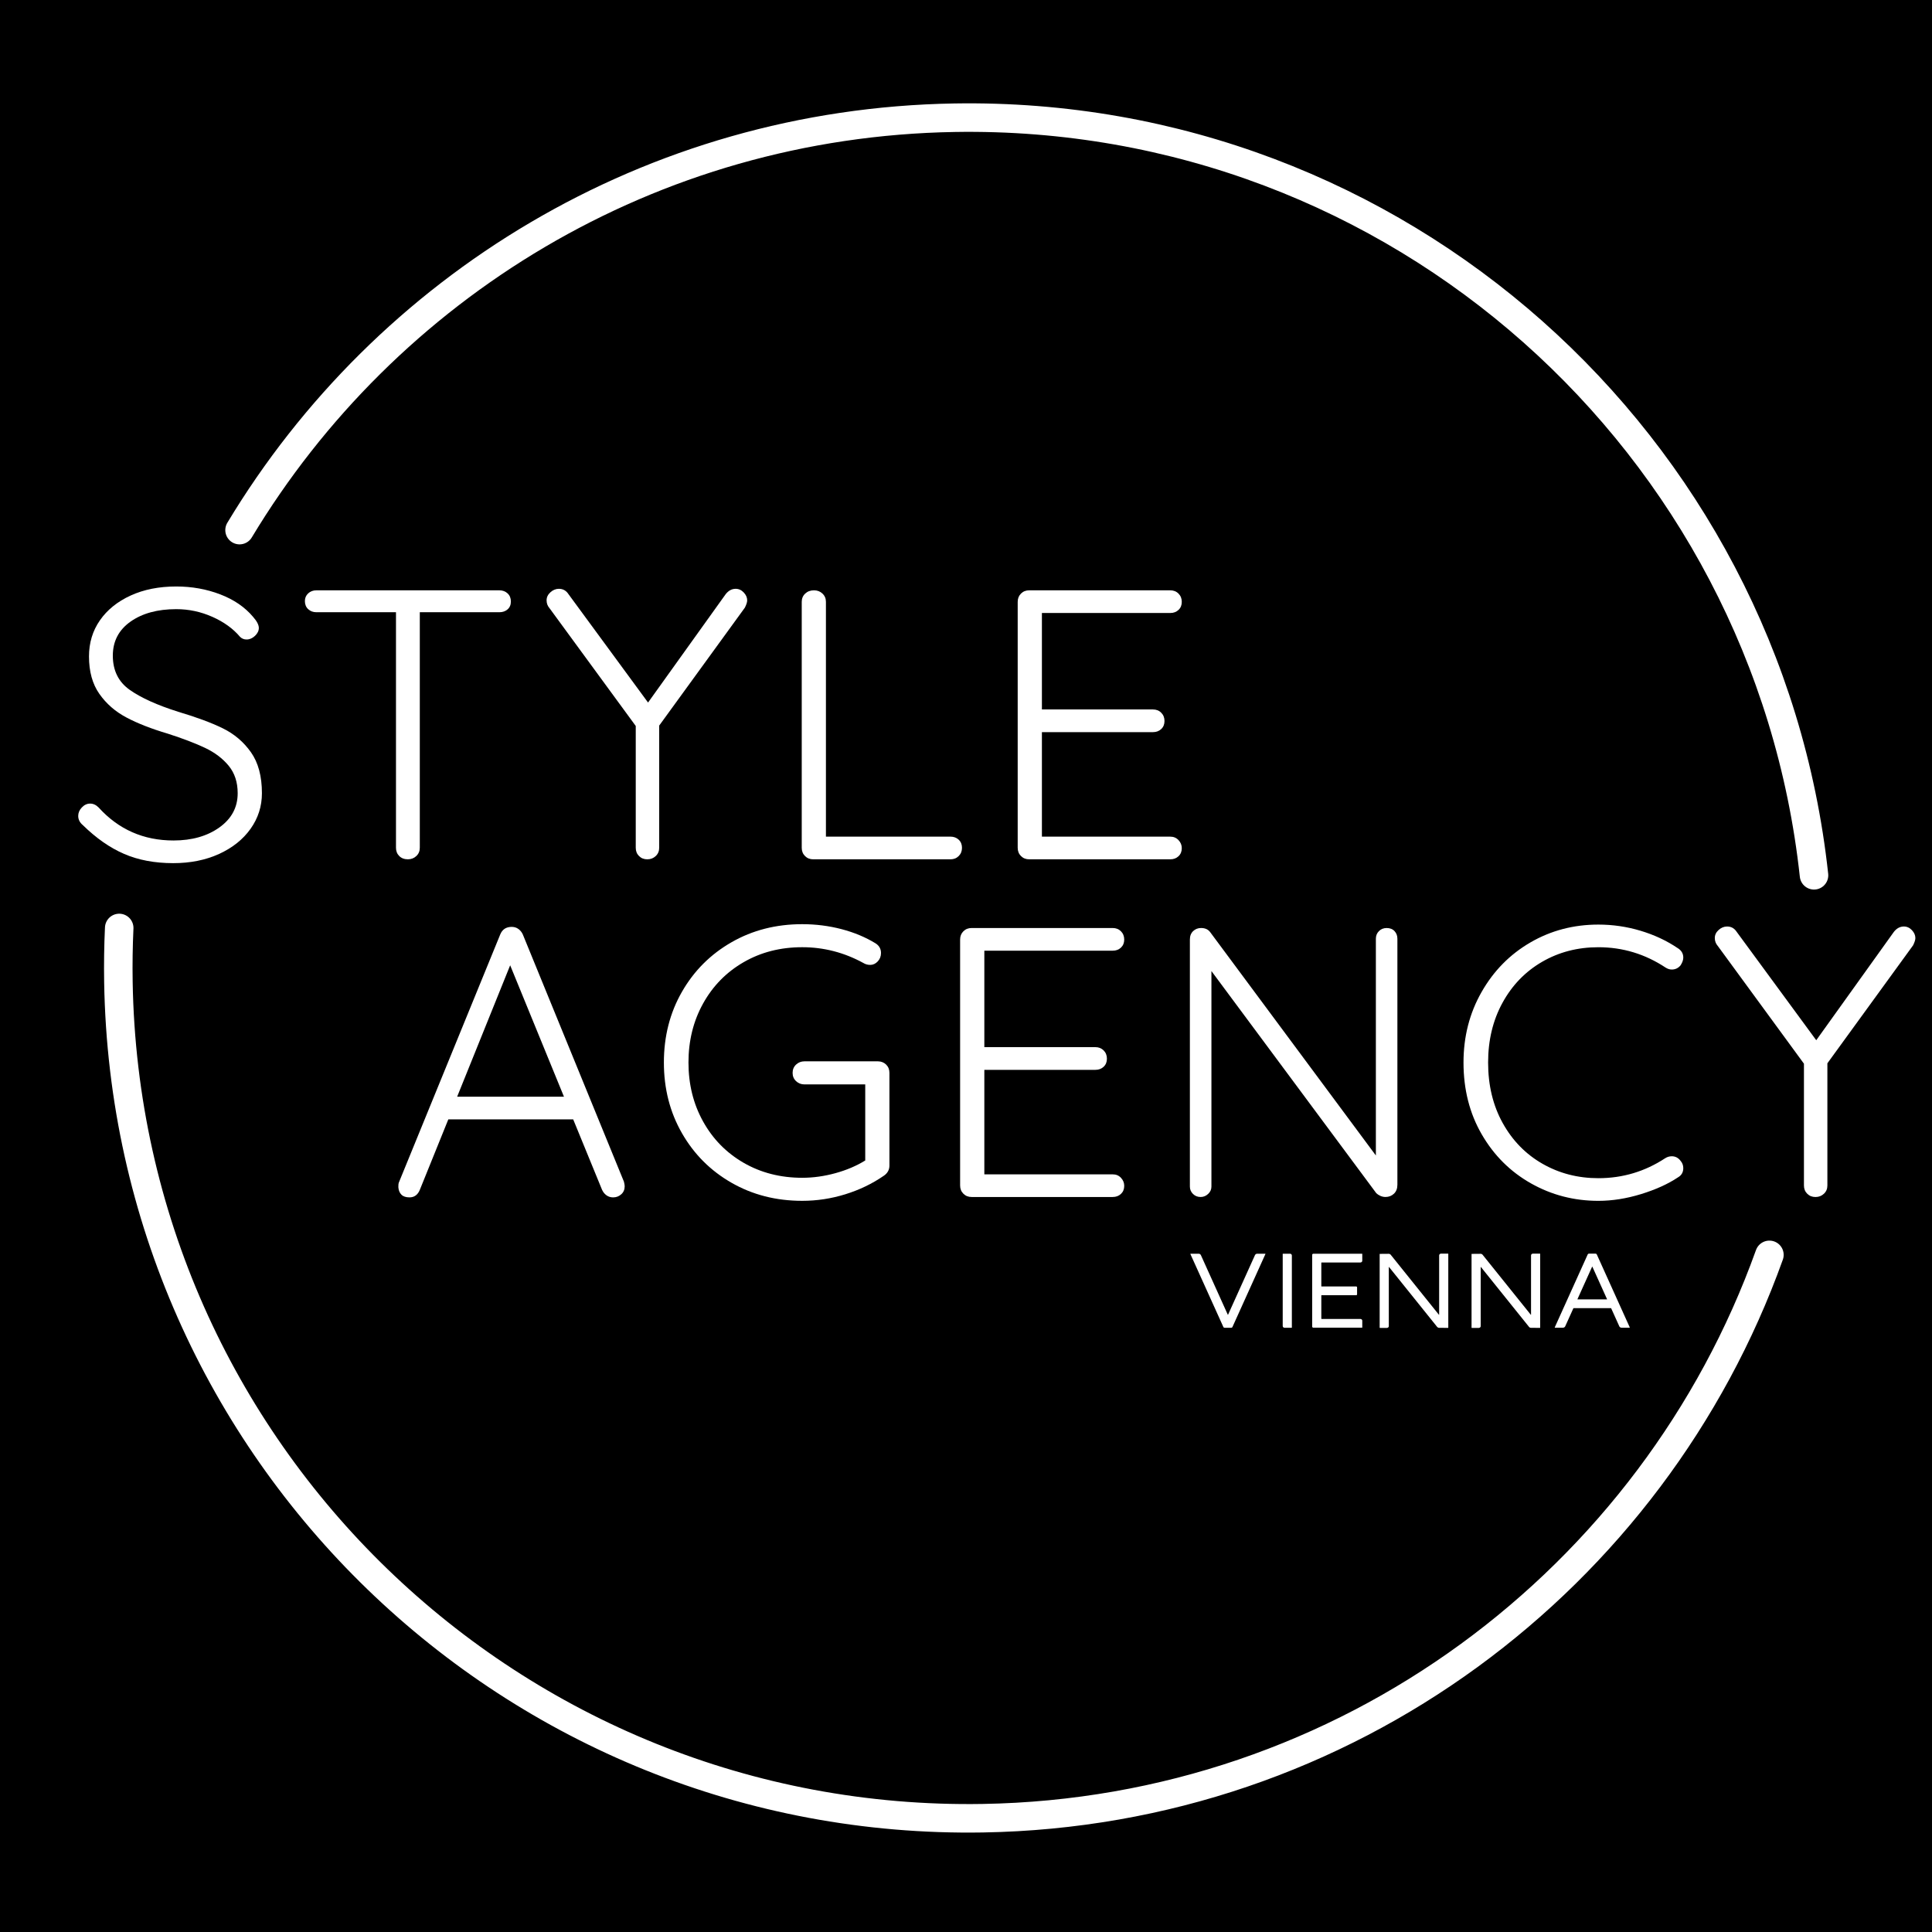 <?xml version="1.0" encoding="utf-8"?>
<!-- Generator: Adobe Illustrator 19.0.0, SVG Export Plug-In . SVG Version: 6.00 Build 0)  -->
<svg version="1.1" id="Ebene_1" xmlns="http://www.w3.org/2000/svg" xmlns:xlink="http://www.w3.org/1999/xlink" x="0px" y="0px"
	 viewBox="0 0 128 128" style="enable-background:new 0 0 128 128;" xml:space="preserve">
<style type="text/css">
	.st0{fill:#FFFFFF;}
	.st1{fill:none;stroke:#FFFFFF;stroke-width:1.889;stroke-linecap:round;stroke-miterlimit:10;}
</style>
<rect id="XMLID_9_" width="128" height="128"/>
<g id="XMLID_52_">
	<path id="XMLID_63_" class="st0" d="M41.387,78.592c0,0.22-0.076,0.399-0.229,0.534c-0.152,0.136-0.331,0.204-0.535,0.204
		c-0.169,0-0.318-0.047-0.445-0.14c-0.128-0.093-0.225-0.217-0.293-0.369l-1.909-4.659h-8.274l-1.884,4.659
		c-0.136,0.338-0.365,0.508-0.687,0.508c-0.237,0-0.416-0.059-0.534-0.178c-0.119-0.119-0.188-0.281-0.204-0.484v-0.075
		c0-0.103,0.008-0.178,0.025-0.229l6.721-16.446c0.136-0.339,0.39-0.509,0.763-0.509c0.169,0,0.318,0.047,0.446,0.14
		c0.127,0.093,0.225,0.216,0.293,0.369l6.695,16.369C41.369,78.422,41.387,78.524,41.387,78.592z M30.287,72.66h7.077L33.8,63.953
		L30.287,72.66z"/>
	<path id="XMLID_61_" class="st0" d="M58.711,70.533c0.144,0.144,0.216,0.327,0.216,0.549v6.135c0,0.289-0.127,0.518-0.382,0.686
		c-0.763,0.526-1.613,0.933-2.545,1.222c-0.933,0.289-1.884,0.433-2.851,0.433c-1.731,0-3.293-0.399-4.684-1.197
		c-1.392-0.797-2.487-1.893-3.284-3.285c-0.798-1.391-1.197-2.953-1.197-4.683s0.399-3.293,1.197-4.683
		c0.797-1.392,1.892-2.486,3.284-3.284c1.391-0.798,2.953-1.197,4.684-1.197c0.899,0,1.769,0.111,2.609,0.33
		c0.84,0.221,1.591,0.535,2.254,0.942c0.237,0.152,0.356,0.365,0.356,0.637c0,0.221-0.072,0.407-0.217,0.56
		c-0.144,0.152-0.31,0.229-0.496,0.229c-0.17,0-0.322-0.043-0.458-0.128c-1.273-0.696-2.622-1.044-4.048-1.044
		c-1.443,0-2.737,0.331-3.882,0.993c-1.146,0.662-2.041,1.575-2.686,2.738c-0.646,1.163-0.968,2.465-0.968,3.907
		c0,1.444,0.322,2.746,0.968,3.907c0.645,1.163,1.54,2.075,2.686,2.738c1.145,0.661,2.44,0.993,3.882,0.993
		c0.729,0,1.464-0.103,2.201-0.306c0.739-0.204,1.396-0.483,1.974-0.84v-5.04h-4.023c-0.221,0-0.407-0.072-0.56-0.217
		c-0.153-0.144-0.229-0.327-0.229-0.547c0-0.221,0.076-0.404,0.229-0.549c0.152-0.143,0.339-0.217,0.56-0.217h4.862
		C58.383,70.317,58.566,70.391,58.711,70.533z"/>
	<path id="XMLID_59_" class="st0" d="M74.266,78.032c0.143,0.152,0.217,0.33,0.217,0.534c0,0.221-0.074,0.399-0.217,0.534
		c-0.144,0.136-0.327,0.204-0.549,0.204h-9.343c-0.221,0-0.403-0.072-0.547-0.217c-0.144-0.143-0.217-0.326-0.217-0.547V62.248
		c0-0.221,0.072-0.403,0.217-0.548c0.144-0.144,0.326-0.217,0.547-0.217h9.343c0.221,0,0.404,0.072,0.549,0.217
		c0.143,0.144,0.217,0.327,0.217,0.548c0,0.221-0.074,0.399-0.217,0.534c-0.144,0.136-0.327,0.204-0.549,0.204h-8.502v6.39h7.357
		c0.221,0,0.402,0.072,0.547,0.217c0.144,0.144,0.217,0.327,0.217,0.547c0,0.221-0.072,0.399-0.217,0.536
		c-0.144,0.135-0.326,0.204-0.547,0.204h-7.357v6.924h8.502C73.939,77.802,74.122,77.878,74.266,78.032z"/>
	<path id="XMLID_57_" class="st0" d="M92.39,61.687c0.127,0.136,0.191,0.306,0.191,0.509v16.292c0,0.255-0.077,0.456-0.229,0.598
		c-0.152,0.144-0.34,0.217-0.56,0.217c-0.119,0-0.234-0.026-0.343-0.075c-0.111-0.051-0.2-0.111-0.268-0.178L80.26,64.335v14.282
		c0,0.186-0.072,0.348-0.217,0.483c-0.144,0.136-0.31,0.204-0.496,0.204c-0.204,0-0.374-0.067-0.51-0.204
		c-0.136-0.135-0.204-0.297-0.204-0.483V62.248c0-0.238,0.072-0.424,0.217-0.561c0.144-0.136,0.319-0.204,0.523-0.204
		c0.271,0,0.475,0.094,0.609,0.28l10.973,14.791V62.197c0-0.204,0.067-0.373,0.204-0.509c0.136-0.136,0.306-0.204,0.51-0.204
		C92.089,61.484,92.264,61.552,92.39,61.687z"/>
	<path id="XMLID_55_" class="st0" d="M111.522,63.444c0,0.153-0.059,0.323-0.178,0.509c-0.152,0.187-0.348,0.281-0.585,0.281
		c-0.136,0-0.273-0.043-0.407-0.128c-1.359-0.9-2.844-1.35-4.456-1.35c-1.375,0-2.618,0.323-3.729,0.968s-1.986,1.549-2.622,2.711
		c-0.637,1.163-0.954,2.481-0.954,3.959c0,1.511,0.322,2.847,0.967,4.01s1.524,2.063,2.635,2.698
		c1.112,0.637,2.347,0.956,3.703,0.956c1.612,0,3.089-0.443,4.43-1.325c0.135-0.085,0.279-0.127,0.433-0.127
		c0.237,0,0.433,0.101,0.585,0.305c0.119,0.136,0.178,0.298,0.178,0.484c0,0.271-0.119,0.475-0.356,0.611
		c-0.662,0.441-1.477,0.81-2.444,1.107s-1.909,0.446-2.826,0.446c-1.612,0-3.102-0.387-4.467-1.158
		c-1.367-0.773-2.454-1.854-3.259-3.246c-0.807-1.391-1.209-2.979-1.209-4.76c0-1.715,0.399-3.272,1.197-4.671
		c0.797-1.401,1.875-2.495,3.234-3.284c1.357-0.789,2.86-1.184,4.505-1.184c0.951,0,1.88,0.136,2.788,0.407
		c0.908,0.272,1.727,0.654,2.457,1.146C111.395,62.96,111.522,63.173,111.522,63.444z"/>
	<path id="XMLID_53_" class="st0" d="M126.747,62.63l-5.678,7.816v8.095c0,0.221-0.075,0.404-0.229,0.547
		c-0.152,0.144-0.338,0.217-0.56,0.217c-0.22,0-0.403-0.072-0.547-0.217c-0.144-0.143-0.217-0.326-0.217-0.547v-8.069l-5.702-7.791
		c-0.136-0.152-0.204-0.331-0.204-0.534c0-0.204,0.085-0.383,0.255-0.535c0.168-0.153,0.356-0.229,0.56-0.229
		c0.271,0,0.483,0.119,0.637,0.357l5.269,7.178l5.142-7.178c0.186-0.237,0.407-0.357,0.662-0.357c0.204,0,0.382,0.081,0.534,0.242
		c0.152,0.161,0.229,0.335,0.229,0.522C126.899,62.265,126.848,62.426,126.747,62.63z"/>
</g>
<g id="XMLID_39_">
	<path id="XMLID_48_" class="st0" d="M8.224,56.575c-0.942-0.407-1.854-1.044-2.736-1.909c-0.204-0.17-0.306-0.373-0.306-0.611
		c0-0.204,0.08-0.391,0.241-0.56c0.161-0.17,0.344-0.255,0.548-0.255c0.204,0,0.39,0.085,0.56,0.255
		c1.324,1.46,2.979,2.189,4.964,2.189c1.222,0,2.236-0.289,3.043-0.866c0.806-0.577,1.209-1.332,1.209-2.266
		c0-0.73-0.2-1.337-0.598-1.82c-0.399-0.484-0.921-0.878-1.566-1.184c-0.645-0.306-1.468-0.619-2.469-0.942
		c-1.086-0.322-1.998-0.678-2.736-1.07c-0.739-0.39-1.337-0.912-1.795-1.565c-0.459-0.653-0.687-1.48-0.687-2.482
		c0-0.899,0.241-1.697,0.725-2.393c0.484-0.695,1.163-1.243,2.037-1.642c0.874-0.399,1.879-0.598,3.017-0.598
		c1.035,0,2.007,0.174,2.914,0.522c0.908,0.348,1.634,0.844,2.177,1.489c0.255,0.289,0.382,0.534,0.382,0.738
		c0,0.187-0.085,0.361-0.254,0.522c-0.17,0.161-0.356,0.241-0.56,0.241c-0.17,0-0.314-0.059-0.433-0.178
		c-0.458-0.543-1.069-0.984-1.833-1.323c-0.763-0.34-1.561-0.509-2.392-0.509c-1.24,0-2.25,0.276-3.03,0.827
		c-0.781,0.552-1.171,1.303-1.171,2.254c0,0.984,0.373,1.739,1.12,2.266s1.816,1.01,3.208,1.451
		c1.205,0.357,2.189,0.722,2.954,1.095c0.763,0.374,1.387,0.904,1.871,1.591c0.484,0.687,0.725,1.591,0.725,2.711
		c0,0.865-0.25,1.65-0.751,2.355c-0.5,0.705-1.197,1.261-2.088,1.668c-0.891,0.407-1.905,0.61-3.042,0.61
		C10.248,57.185,9.166,56.982,8.224,56.575z"/>
	<path id="XMLID_46_" class="st0" d="M33.63,39.314c0.144,0.136,0.217,0.314,0.217,0.535c0,0.221-0.072,0.395-0.217,0.522
		c-0.144,0.127-0.326,0.191-0.547,0.191h-5.27v15.605c0,0.221-0.076,0.403-0.229,0.547c-0.152,0.144-0.34,0.217-0.56,0.217
		c-0.238,0-0.429-0.072-0.573-0.217c-0.144-0.144-0.216-0.326-0.216-0.547V40.562h-5.27c-0.221,0-0.403-0.068-0.548-0.204
		s-0.217-0.314-0.217-0.535c0-0.204,0.072-0.373,0.217-0.509c0.144-0.136,0.326-0.204,0.548-0.204h12.118
		C33.304,39.111,33.486,39.179,33.63,39.314z"/>
	<path id="XMLID_44_" class="st0" d="M49.35,40.257l-5.677,7.815v8.096c0,0.221-0.076,0.403-0.229,0.547
		c-0.152,0.144-0.339,0.217-0.56,0.217c-0.221,0-0.403-0.072-0.547-0.217c-0.144-0.144-0.217-0.326-0.217-0.547v-8.07l-5.703-7.79
		c-0.136-0.152-0.204-0.331-0.204-0.534c0-0.204,0.085-0.383,0.255-0.535c0.169-0.153,0.356-0.229,0.56-0.229
		c0.271,0,0.484,0.119,0.637,0.357l5.27,7.178l5.142-7.178c0.186-0.237,0.407-0.357,0.662-0.357c0.204,0,0.382,0.081,0.535,0.242
		c0.152,0.161,0.229,0.335,0.229,0.522C49.503,39.892,49.452,40.053,49.35,40.257z"/>
	<path id="XMLID_42_" class="st0" d="M63.517,55.633c0.144,0.136,0.217,0.314,0.217,0.535c0,0.221-0.072,0.403-0.217,0.547
		c-0.144,0.144-0.326,0.217-0.547,0.217h-9.089c-0.221,0-0.403-0.072-0.547-0.217c-0.144-0.144-0.217-0.326-0.217-0.547V39.875
		c0-0.221,0.076-0.403,0.229-0.548c0.152-0.144,0.347-0.217,0.585-0.217c0.221,0,0.407,0.072,0.56,0.217
		c0.153,0.144,0.229,0.327,0.229,0.548v15.554h8.248C63.19,55.429,63.372,55.497,63.517,55.633z"/>
	<path id="XMLID_40_" class="st0" d="M78.079,55.659c0.144,0.152,0.217,0.33,0.217,0.534c0,0.221-0.072,0.399-0.217,0.535
		c-0.144,0.136-0.327,0.204-0.547,0.204h-9.343c-0.221,0-0.403-0.072-0.547-0.217c-0.144-0.144-0.217-0.326-0.217-0.547V39.875
		c0-0.221,0.072-0.403,0.217-0.548c0.144-0.144,0.326-0.217,0.547-0.217h9.343c0.22,0,0.403,0.072,0.547,0.217
		c0.144,0.144,0.217,0.327,0.217,0.548c0,0.221-0.072,0.399-0.217,0.534c-0.144,0.136-0.327,0.204-0.547,0.204h-8.503v6.39h7.358
		c0.22,0,0.403,0.072,0.547,0.217c0.144,0.144,0.217,0.326,0.217,0.547c0,0.221-0.072,0.399-0.217,0.535s-0.327,0.204-0.547,0.204
		h-7.358v6.924h8.503C77.751,55.429,77.934,55.505,78.079,55.659z"/>
</g>
<path id="XMLID_38_" class="st1" d="M117.228,83.138c-7.683,21.431-28.002,36.921-52.113,37.323
	c-31.111,0.519-56.751-24.281-57.27-55.392c-0.02-1.205-0.002-2.402,0.053-3.589"/>
<path id="XMLID_36_" class="st1" d="M15.871,35.121c9.686-16.095,27.2-26.986,47.366-27.322
	c29.356-0.489,53.842,21.565,56.946,50.192"/>
<g id="XMLID_7_">
	<path id="XMLID_27_" class="st0" d="M107.43,87.964h0.531c0.012,0,0.019-0.011,0.015-0.022l-2.186-4.837
		c-0.013-0.028-0.042-0.047-0.074-0.047h-0.45c-0.032,0-0.061,0.018-0.074,0.047l-2.186,4.837c-0.005,0.01,0.003,0.022,0.015,0.022
		h0.53c0.065,0,0.123-0.037,0.149-0.093l0.54-1.194c0.003-0.006,0.008-0.009,0.015-0.009h2.474c0.006,0,0.012,0.004,0.015,0.009
		l0.539,1.194C107.307,87.928,107.366,87.964,107.43,87.964z M104.51,86.075l0.973-2.154c0.003-0.006,0.012-0.006,0.015,0
		l0.973,2.154c0.003,0.006-0.002,0.013-0.009,0.013h-1.942C104.512,86.089,104.507,86.082,104.51,86.075z"/>
	<path id="XMLID_24_" class="st0" d="M95.215,87.911l-3.188-3.968c-0.005-0.006-0.015-0.003-0.015,0.005v3.913
		c0,0.064-0.054,0.116-0.121,0.116h-0.469c-0.009,0-0.016-0.007-0.016-0.015v-4.874c0-0.008,0.007-0.015,0.016-0.015l0.584-0.005
		c0.051,0,0.099,0.022,0.13,0.06l3.196,3.978c0.005,0.006,0.015,0.003,0.015-0.005v-3.928c0-0.064,0.054-0.116,0.121-0.116h0.469
		c0.009,0,0.016,0.007,0.016,0.015v4.889c0,0.009-0.007,0.016-0.016,0.015l-0.595-0.005C95.292,87.971,95.246,87.948,95.215,87.911z
		"/>
	<path id="XMLID_23_" class="st0" d="M101.303,87.911l-3.188-3.968C98.11,83.937,98.1,83.94,98.1,83.948v3.913
		c0,0.064-0.054,0.116-0.121,0.116H97.51c-0.009,0-0.016-0.007-0.016-0.015v-4.874c0-0.008,0.007-0.015,0.016-0.015l0.584-0.005
		c0.051,0,0.099,0.022,0.13,0.06l3.196,3.978c0.005,0.006,0.015,0.003,0.015-0.005v-3.928c0-0.064,0.054-0.116,0.121-0.116h0.469
		c0.009,0,0.016,0.007,0.016,0.015v4.889c0,0.009-0.007,0.016-0.016,0.015l-0.595-0.005
		C101.38,87.971,101.333,87.948,101.303,87.911z"/>
	<path id="XMLID_22_" class="st0" d="M90.254,83.526v-0.448c0-0.009-0.007-0.015-0.016-0.015h-3.223
		c-0.045,0-0.081,0.035-0.081,0.077v4.746c0,0.043,0.036,0.077,0.081,0.077h3.223c0.009,0,0.016-0.007,0.016-0.015V87.5
		c0-0.064-0.054-0.116-0.121-0.116h-2.576c-0.009,0-0.016-0.007-0.016-0.015v-1.542c0-0.009,0.007-0.015,0.016-0.015h2.292
		c0.034,0,0.061-0.026,0.061-0.058V85.29c0-0.032-0.027-0.058-0.061-0.058h-2.292c-0.009,0-0.016-0.007-0.016-0.015v-1.559
		c0-0.009,0.007-0.015,0.016-0.015h2.576C90.2,83.642,90.254,83.59,90.254,83.526z"/>
	<path id="XMLID_19_" class="st0" d="M83.824,83.062h-0.53c-0.065,0-0.123,0.037-0.149,0.093l-1.784,3.95
		c-0.003,0.006-0.012,0.006-0.015,0l-1.784-3.95c-0.026-0.057-0.084-0.093-0.149-0.093h-0.531c-0.012,0-0.019,0.011-0.015,0.022
		l2.186,4.837c0.013,0.028,0.042,0.047,0.074,0.047h0.45c0.032,0,0.061-0.018,0.074-0.047l2.186-4.837
		C83.843,83.073,83.835,83.062,83.824,83.062z"/>
	<path id="XMLID_18_" class="st0" d="M85.589,87.953v-4.775c0-0.064-0.054-0.116-0.121-0.116h-0.469
		c-0.009,0-0.016,0.007-0.016,0.015v4.775c0,0.064,0.054,0.116,0.121,0.116h0.469C85.581,87.968,85.589,87.961,85.589,87.953z"/>
</g>
</svg>
